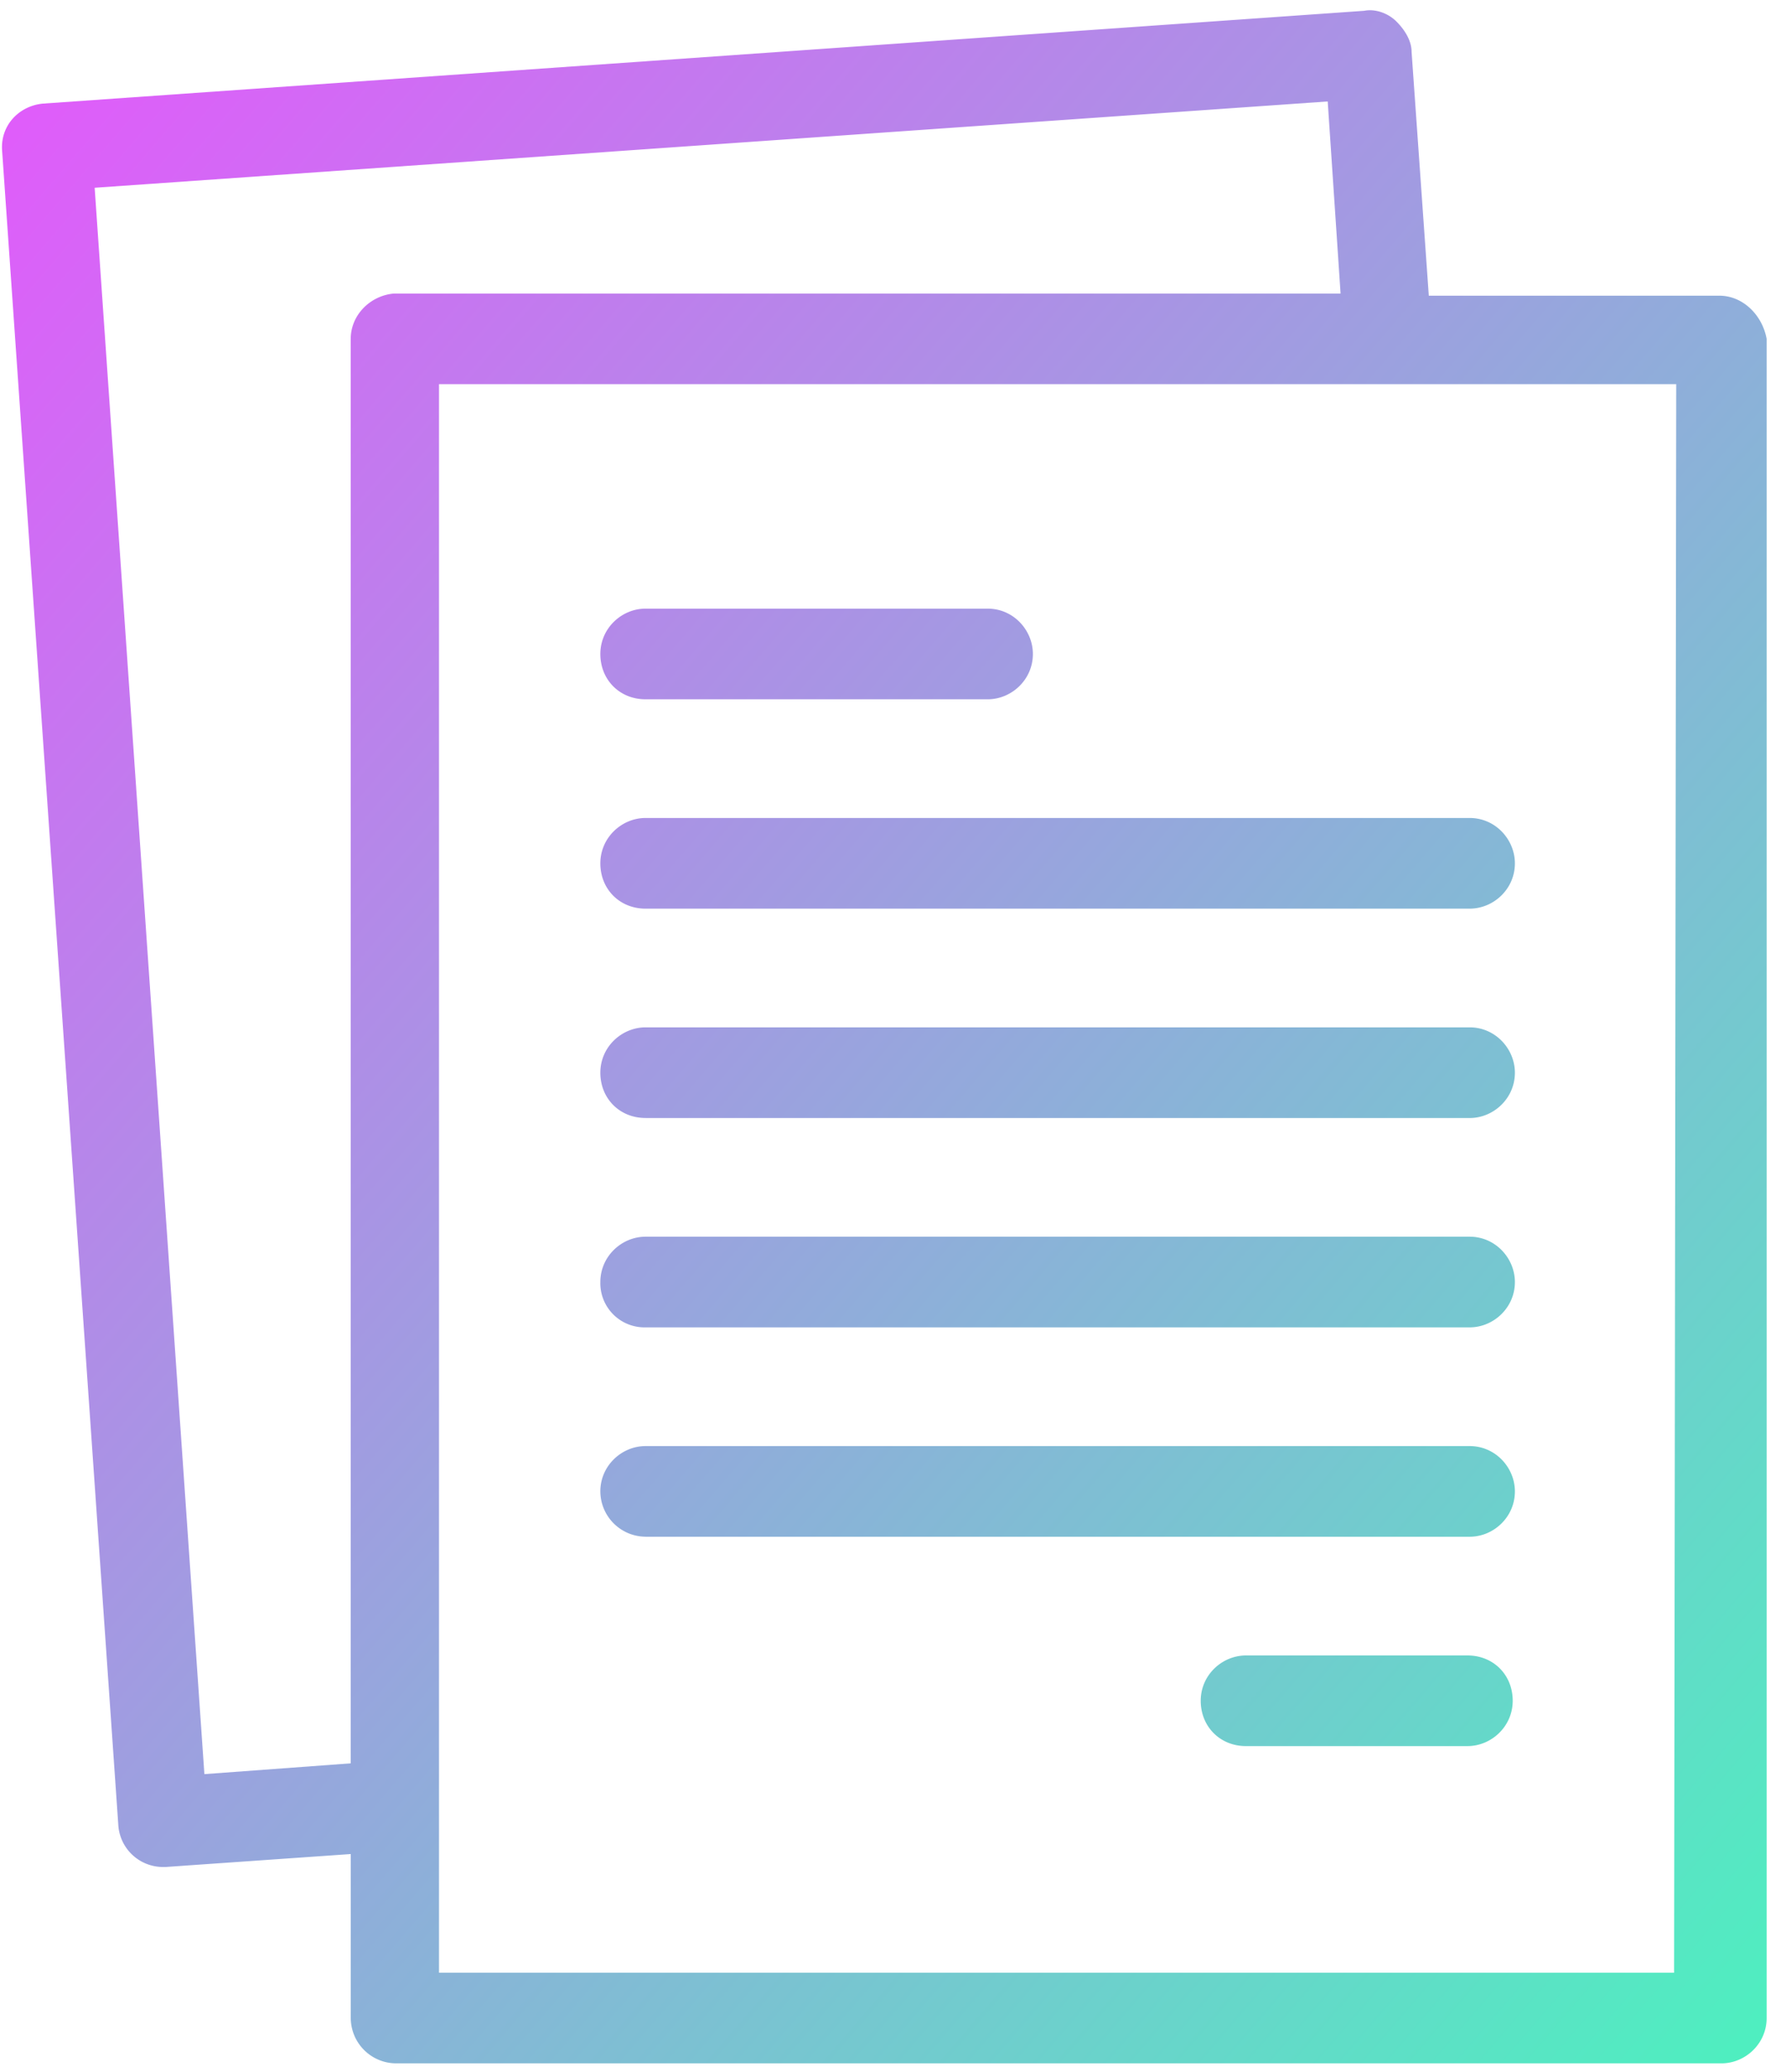 <svg width="50" height="58" viewBox="0 0 50 58" fill="none" xmlns="http://www.w3.org/2000/svg"><path d="M48.133 8.277c.662 0 1.204.544 1.325 1.208V56.49c0 .724-.603 1.268-1.265 1.268H11.084A1.274 1.274 0 0 1 9.82 56.49v-4.591l-5.18.362h-.06a1.253 1.253 0 0 1-1.266-1.148L.06 4.23C0 3.504.542 2.96 1.205 2.9L38.193.302c.301-.06.662.06.903.302s.422.544.422.846L40 8.277h8.133zM9.819 9.485c0-.664.542-1.208 1.205-1.268H37.53l-.36-5.377L2.65 5.256l3.072 44.406 4.096-.302V9.485zm37.048 45.736l.06-44.467H12.29v44.467h34.578zM18.072 19.575c-.723 0-1.265-.544-1.265-1.269 0-.725.603-1.269 1.265-1.269h9.579c.723 0 1.265.605 1.265 1.27 0 .724-.603 1.268-1.265 1.268h-9.579zm0 5.86c-.723 0-1.265-.543-1.265-1.268s.603-1.27 1.265-1.27h23.073c.722 0 1.265.605 1.265 1.27 0 .725-.603 1.268-1.265 1.268H18.072zm0 5.86c-.723 0-1.265-.543-1.265-1.268s.603-1.269 1.265-1.269h23.073c.722 0 1.265.605 1.265 1.27 0 .724-.603 1.268-1.265 1.268H18.072zm0 5.861a1.237 1.237 0 0 1-1.265-1.268c0-.725.603-1.27 1.265-1.27h23.073c.722 0 1.265.605 1.265 1.27 0 .724-.603 1.268-1.265 1.268H18.072zm0 5.86a1.274 1.274 0 0 1-1.265-1.268c0-.725.603-1.269 1.265-1.269h23.073c.722 0 1.265.604 1.265 1.269 0 .725-.603 1.269-1.265 1.269H18.072zm23.012 3.324c.723 0 1.265.543 1.265 1.268s-.602 1.269-1.265 1.269H34.88c-.722 0-1.265-.544-1.265-1.269 0-.725.603-1.268 1.266-1.268h6.204z" fill="url(#a)"/><defs><linearGradient id="a" x1=".056" y1=".287" x2="56.158" y2="48.511" gradientUnits="userSpaceOnUse"><stop stop-color="#E458FC"/><stop offset="1" stop-color="#4FEEC0"/></linearGradient></defs></svg>
